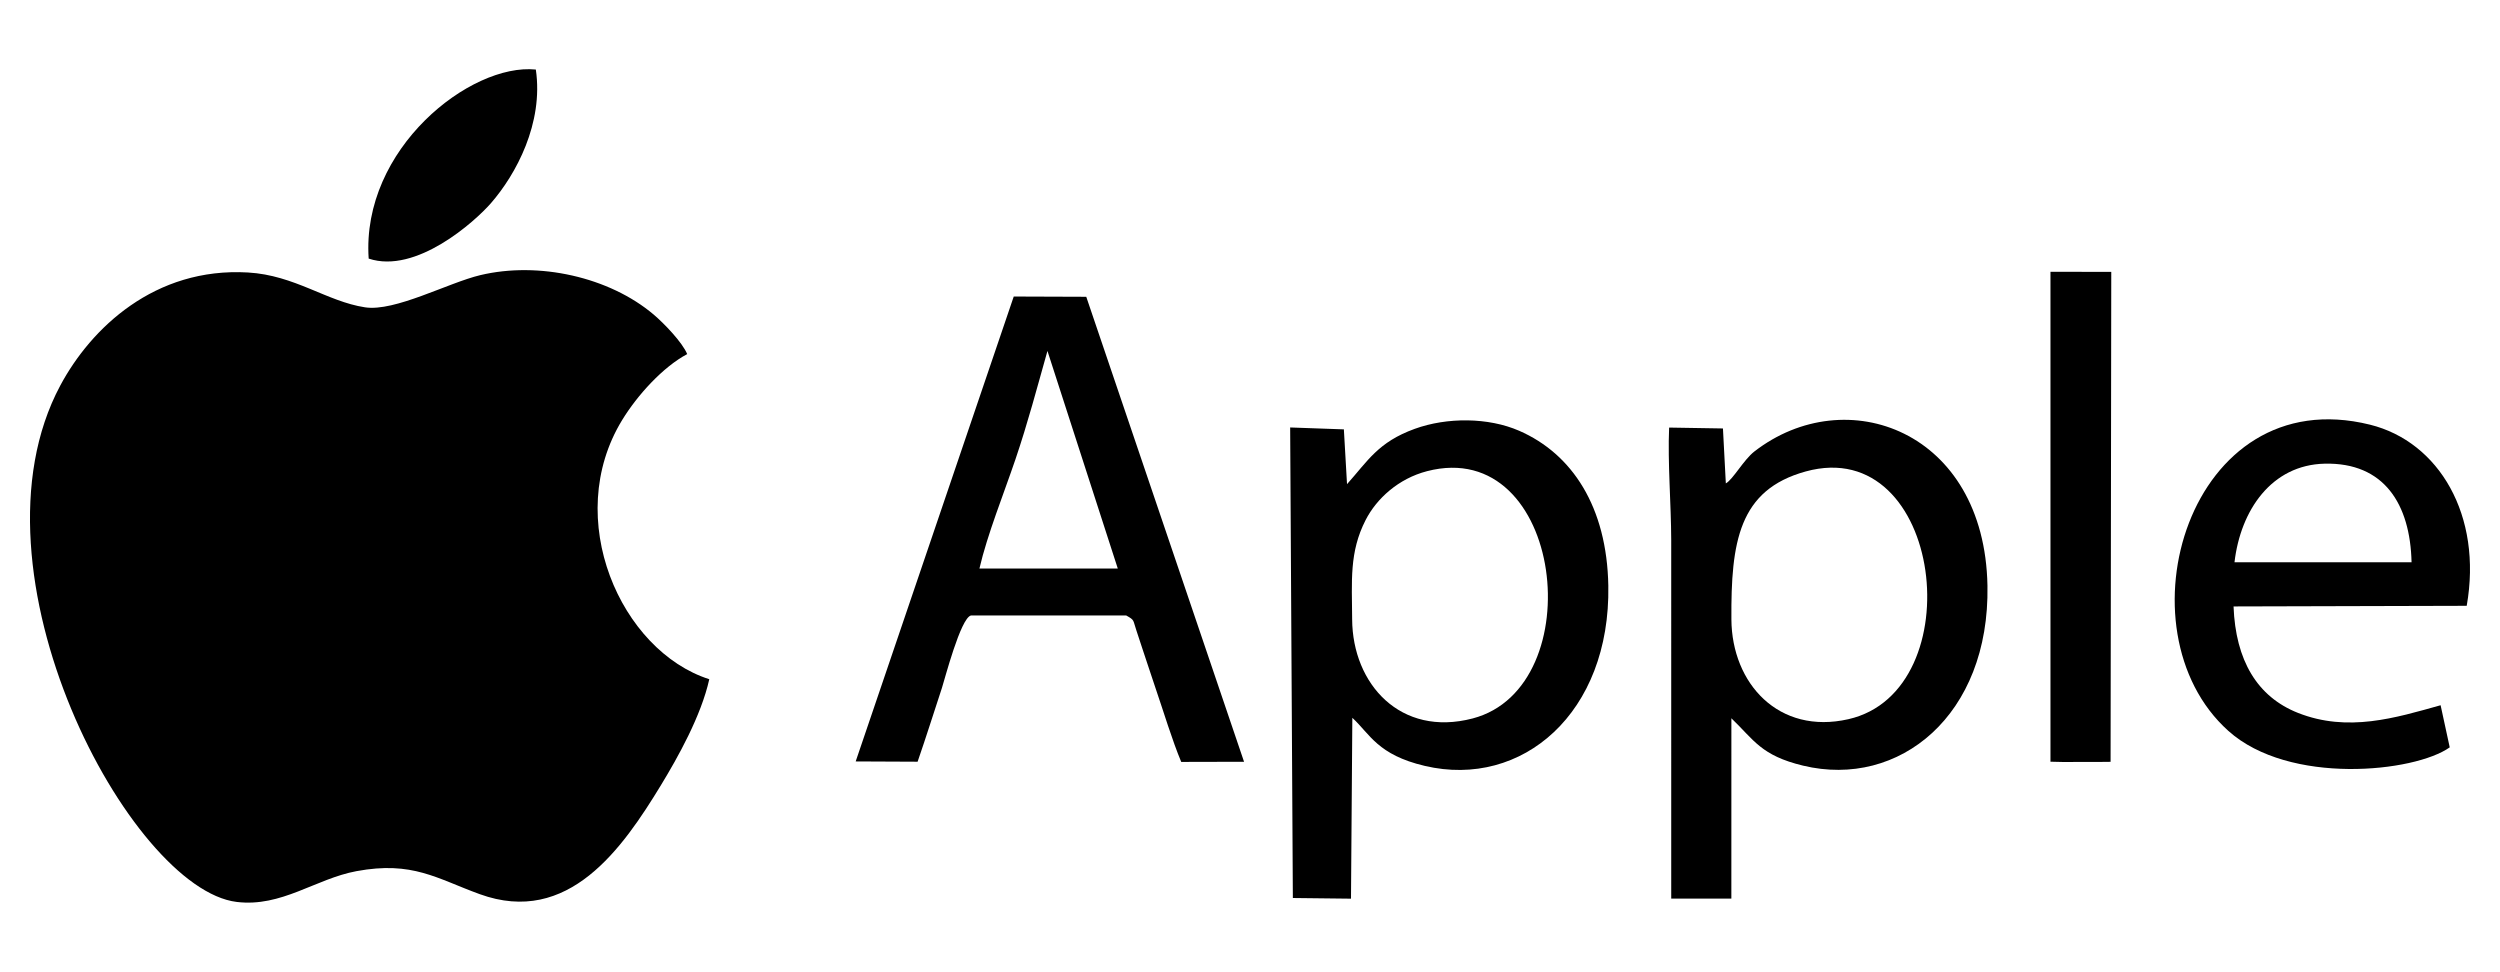 <?xml version="1.0" encoding="UTF-8"?>
<!DOCTYPE svg PUBLIC "-//W3C//DTD SVG 1.1//EN" "http://www.w3.org/Graphics/SVG/1.1/DTD/svg11.dtd">
<!-- Creator: CorelDRAW -->
<svg xmlns="http://www.w3.org/2000/svg" xml:space="preserve" width="321.553mm" height="124.995mm" version="1.1" style="shape-rendering:geometricPrecision; text-rendering:geometricPrecision; image-rendering:optimizeQuality; fill-rule:evenodd; clip-rule:evenodd"
viewBox="0 0 2194.06 852.88"
 xmlns:xlink="http://www.w3.org/1999/xlink"
 xmlns:xodm="http://www.corel.com/coreldraw/odm/2003">
 <defs>
  <style type="text/css">
   <![CDATA[
    .fil0 {fill:none}
    .fil1 {fill:black}
   ]]>
  </style>
 </defs>
 <g id="Layer_x0020_1">
  <g id="_105553435193024">
   <rect class="fil0" y="-0" width="2194.06" height="852.88"/>
   <g>
    <path class="fil1" d="M622.48 596.1c-77.66,-24.84 -129.37,-141.05 -76.42,-227.54 13.35,-21.81 35.73,-46.47 57.04,-57.8 -4.31,-10.4 -20.42,-27.07 -29.41,-34.68 -38.9,-32.96 -100.89,-46.83 -152.14,-34.62 -28.24,6.73 -74.94,32.25 -101.17,28.26 -33.53,-5.1 -61.63,-28.21 -102.78,-30.58 -81.79,-4.72 -137.73,48.79 -164.7,99.22 -87.56,163.7 61.44,441.78 154.8,453.2 39.44,4.82 69.21,-20.34 105.19,-27.02 49.1,-9.12 70.48,6.52 108.12,20.19 77.88,28.3 125.38,-40.3 159.13,-95.77 14.67,-24.11 35.22,-60.7 42.34,-92.84z"/>
    <path class="fil1" d="M1182.18 424.91l-2.77 -48.09 -47.13 -1.67 2.36 412.96 51.03 0.59 1.18 -158.73c15.55,14.34 22.11,32.44 63.59,42.2 85.51,20.12 163.05,-46.55 161.06,-158.15 -1.23,-69.15 -31.67,-115.65 -78.22,-135.96 -27.12,-11.83 -63.42,-11.96 -91.69,-1.69 -32.14,11.67 -41.06,28.03 -59.4,48.53zm70.24 -11.4c-25.11,6.5 -44.31,24.08 -53.94,42.91 -14.41,28.2 -12,53.38 -11.8,87.17 0.33,56.75 42.46,103.49 105.74,86.94 104.8,-27.4 80.08,-248.13 -40.01,-217.02z"/>
    <path class="fil1" d="M1514.63 424.25l-2.53 -48.22 -47.24 -0.78c-1.33,30.75 1.75,66.95 1.84,98.67l0.01 314.72 52.77 0 0.02 -158.27c19.97,19.19 26.04,32.7 62.92,41.58 84.38,20.3 163.89,-44.26 161.82,-157.9 -2.48,-136.21 -124.12,-180.17 -204.57,-117.81 -9.35,7.24 -18.78,24.58 -25.04,28.01zm70.07 -10.48c-58.75,16.2 -65.62,61.89 -65.18,129.84 0.36,56.33 41.58,101.45 102.67,87.57 109.4,-24.85 83.26,-250.7 -37.49,-217.41z"/>
    <path class="fil1" d="M750.96 668.25l54.35 0.25c7.68,-22.26 14.17,-42.97 21.36,-64.8 2.31,-7.01 16.37,-61.34 25.44,-63.53l136.3 0c7.67,4.28 5.69,3.77 8.97,13.31 1.75,5.1 3.43,10.64 5.29,16.08 3.87,11.37 7.28,22.18 11.36,34.11 7.28,21.25 14.63,45.87 22.64,65.01l55.13 -0.13 -138.48 -408.08 -63.64 -0.23 -138.72 408.02zm108.61 -169.31l121.42 0.01 -61.73 -190.96c-9.38,33.19 -17.13,62.84 -28.12,95.25 -10.18,30 -24.65,65.86 -31.57,95.7z"/>
    <path class="fil1" d="M2149.94 655.89l-8 -36.96c-39.67,11.12 -81.38,23.97 -125.06,6.77 -35.96,-14.17 -54.87,-46.2 -56.66,-93.47l204.63 -0.56c14,-79.46 -24.42,-143.97 -84.86,-158.96 -159.28,-39.52 -223.12,180.14 -124.32,268.74 53.46,47.94 163.37,36.4 194.26,14.45zm-188.89 -162.42l155.4 0c-1.2,-51.12 -24.07,-87.76 -76.29,-86.54 -46.54,1.08 -73.8,40.77 -79.11,86.54z"/>
    <polygon class="fil1" points="1799.54,668.49 1810.07,668.73 1842.18,668.69 1852.3,668.59 1852.9,238.61 1799.54,238.52 "/>
    <path class="fil1" d="M323.56 226.95c41.59,13.86 93.22,-32.49 107.26,-48.59 22.02,-25.24 46.36,-70.25 39.44,-117.32 -57.24,-5.86 -153.26,69.38 -146.7,165.91z"/>
   </g>
  </g>
 </g>
</svg>
